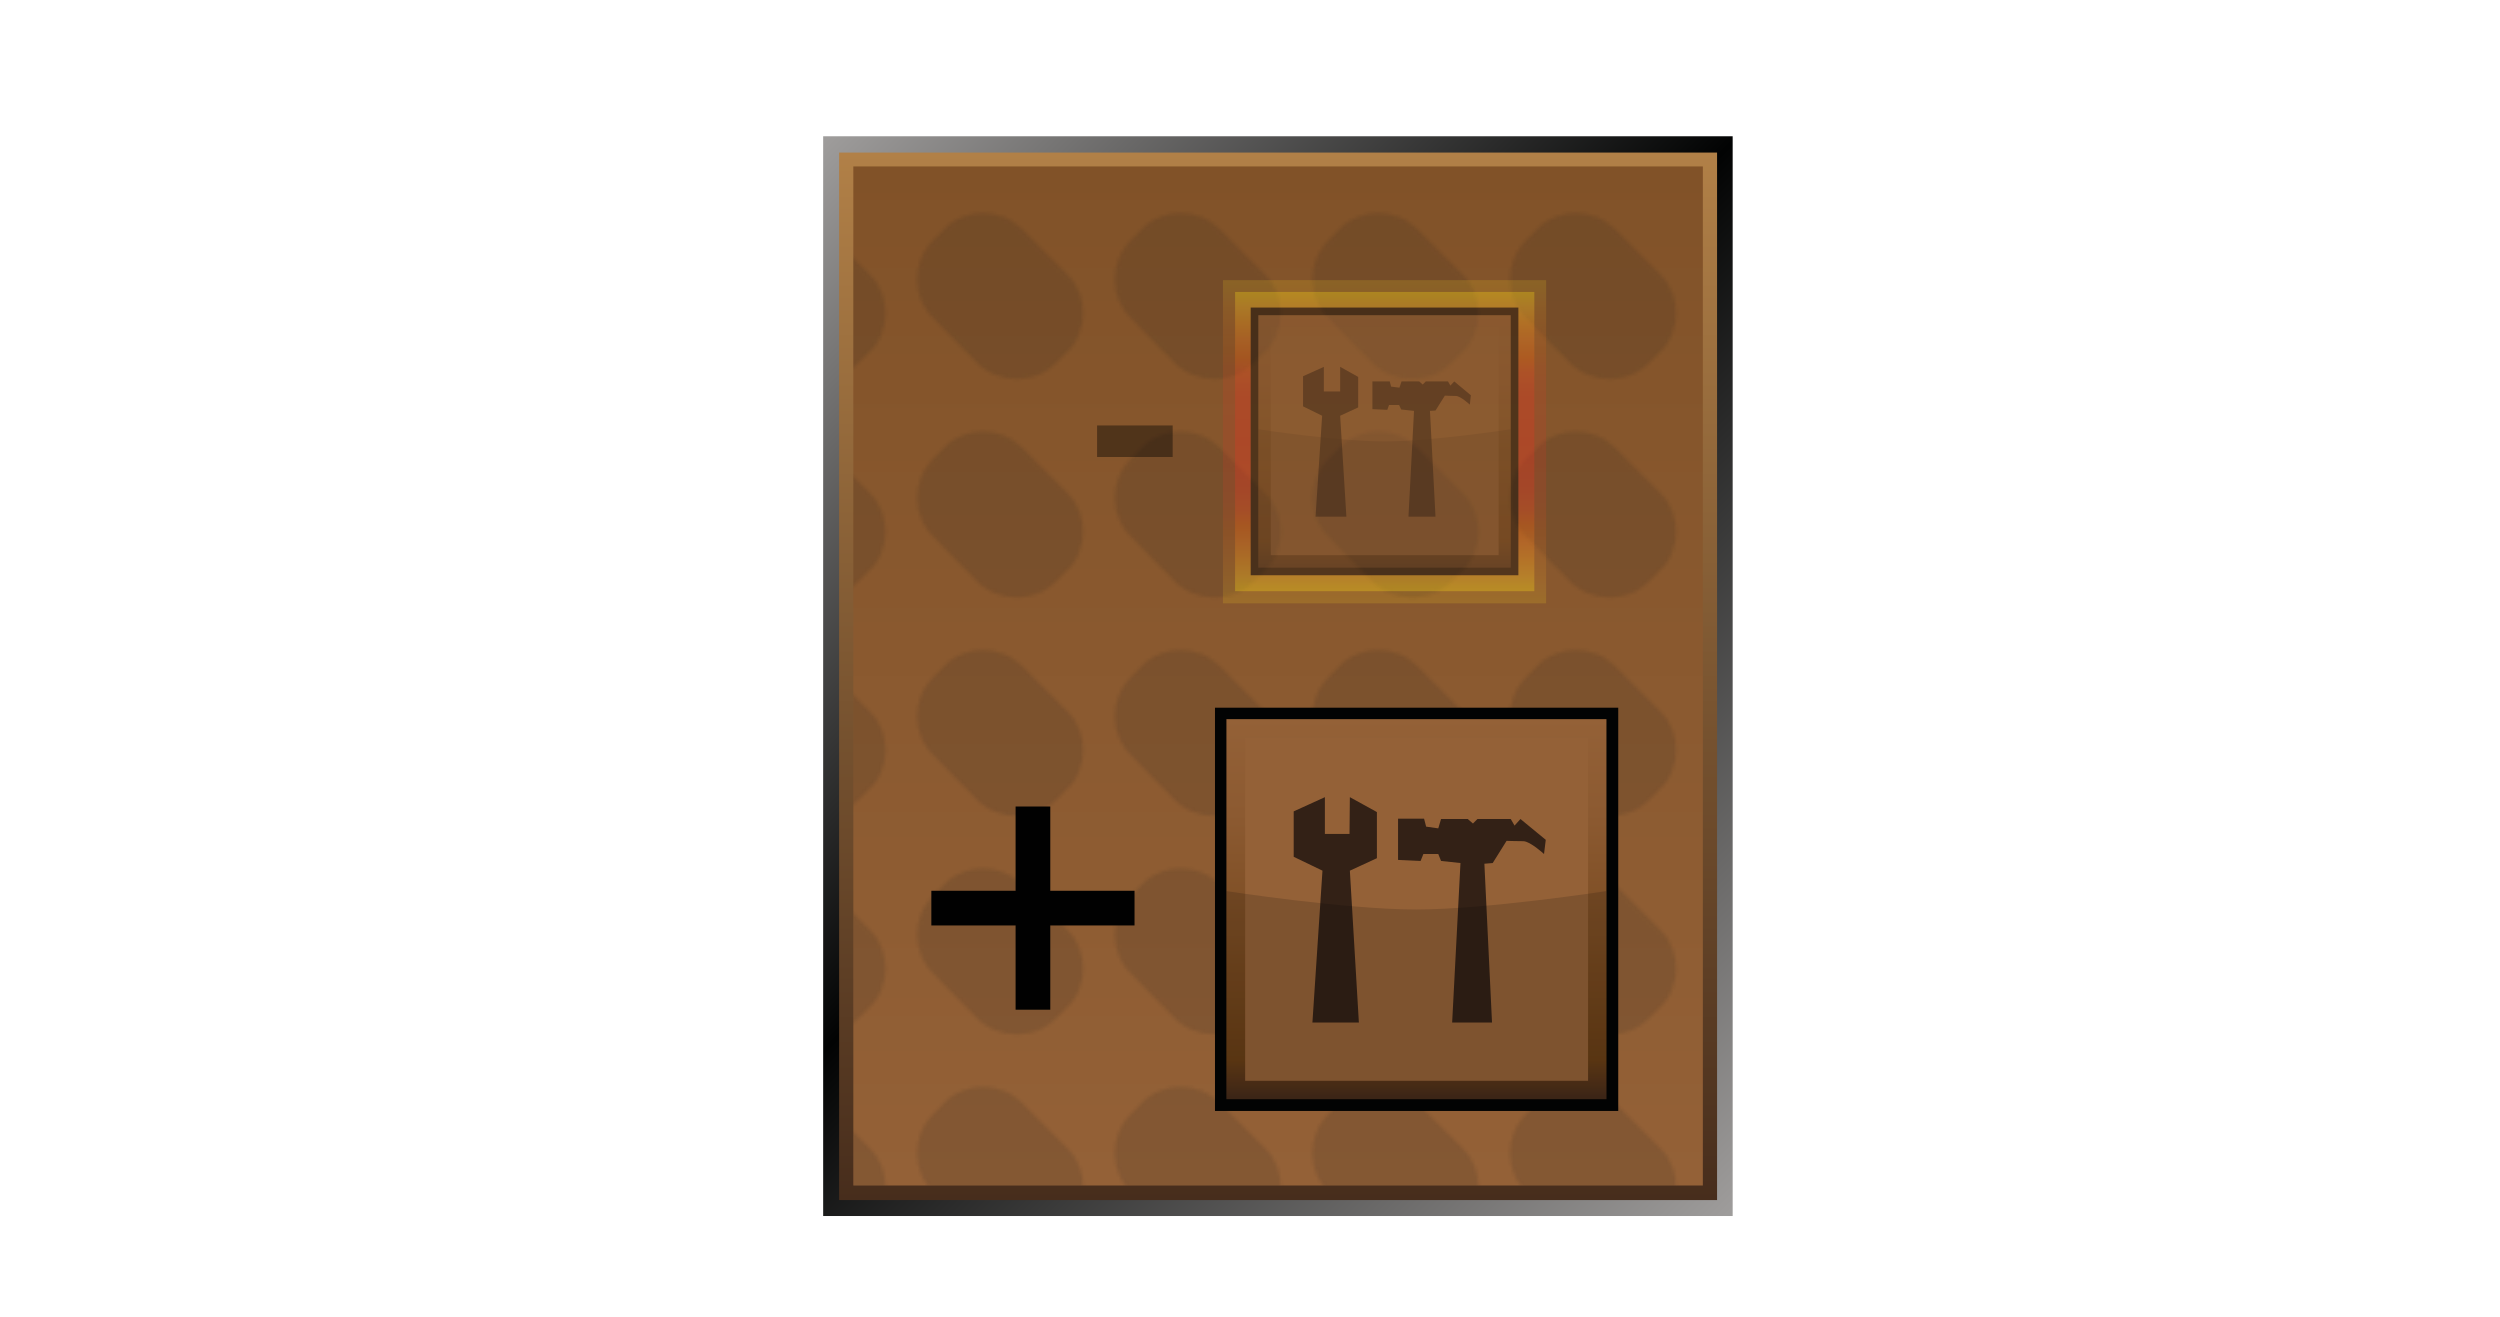 <?xml version="1.0" encoding="utf-8"?>
<!-- Generator: Adobe Illustrator 27.5.0, SVG Export Plug-In . SVG Version: 6.00 Build 0)  -->
<svg version="1.1" id="Layer" xmlns="http://www.w3.org/2000/svg" xmlns:xlink="http://www.w3.org/1999/xlink" x="0px" y="0px"
	 viewBox="0 0 721 379.9" style="enable-background:new 0 0 721 379.9;" xml:space="preserve">
<style type="text/css">
	.st0{fill:none;}
	.st1{fill:#20201E;}
	.st2{fill:#FFFFFF;fill-opacity:0;}
	.st3{fill:url(#external-border_00000018210509671304650300000016456930748228795835_);}
	.st4{fill:url(#internal-border_00000168102531522331032060000002710545109174559890_);}
	.st5{fill:url(#bg_00000127025638007625527910000003562560065270689451_);}
	.st6{opacity:0.14;fill:url(#bgPattern_00000103944817674387785850000002064180210351480503_);enable-background:new    ;}
	.st7{opacity:0.4;fill:#010101;}
	.st8{fill:#010101;}
	.st9{fill:#020303;}
	.st10{fill:url(#SVGID_1_);}
	.st11{fill:#946137;}
	.st12{fill:#332116;}
	.st13{opacity:0.15;fill:#020303;enable-background:new    ;}
	.st14{opacity:0.4;}
	.st15{opacity:0.4;fill:url(#SVGID_00000171706958472914895580000007834242787073635469_);enable-background:new    ;}
	.st16{fill:url(#SVGID_00000074419918522581936310000006938941616054483391_);}
	.st17{fill:url(#SVGID_00000119804467375795469760000013995922677427142544_);}
</style>
<pattern  y="379.9" width="56.7" height="62.5" patternUnits="userSpaceOnUse" id="Nowy_wzorek_7" viewBox="0 -62.5 56.7 62.5" style="overflow:visible;">
	<g>
		<rect y="-62.5" class="st0" width="56.7" height="62.5"/>
		<g>
			<rect y="-62.5" class="st0" width="56.7" height="62.5"/>
			<g>
				<rect y="-62.5" class="st0" width="56.7" height="62.5"/>
				<g>
					<rect y="-62.5" class="st0" width="56.7" height="62.5"/>
					<g>
						<rect y="-62.5" class="st0" width="56.7" height="62.5"/>
						<g>
							<rect y="-62.5" class="st0" width="56.7" height="62.5"/>
							<path class="st1" d="M47.8-37.4c6,6,6,16.1,0,22.2l-3.5,3.4c-6,6-16.1,6-22.5,0L8.9-25c-6-6-6-16.1,0-22.2l3.4-3.5
								c6-6,16.1-6,22.2,0C34.5-50.7,47.8-37.4,47.8-37.4z"/>
						</g>
					</g>
				</g>
			</g>
		</g>
	</g>
</pattern>
<rect x="0.5" y="0.5" class="st2" width="720" height="378.9"/>
<g id="prodBg">
	
		<linearGradient id="external-border_00000096771468556308048990000011019597827741000594_" gradientUnits="userSpaceOnUse" x1="512" y1="1290.99" x2="225.15" y2="1004.14" gradientTransform="matrix(1 0 0 1 0 -952.55)">
		<stop  offset="0" style="stop-color:#9F9D9C"/>
		<stop  offset="0.54" style="stop-color:#020303"/>
		<stop  offset="1" style="stop-color:#9F9D9C"/>
	</linearGradient>
	
		<rect id="external-border" x="237.4" y="39.3" style="fill:url(#external-border_00000096771468556308048990000011019597827741000594_);" width="262.3" height="311.4"/>
	
		<linearGradient id="internal-border_00000034088552091031551620000001786522630902620589_" gradientUnits="userSpaceOnUse" x1="368.65" y1="1298.65" x2="368.65" y2="996.5" gradientTransform="matrix(1 0 0 1 0 -952.55)">
		<stop  offset="0" style="stop-color:#472D1C"/>
		<stop  offset="1" style="stop-color:#B18047"/>
	</linearGradient>
	
		<rect id="internal-border" x="242" y="44" style="fill:url(#internal-border_00000034088552091031551620000001786522630902620589_);" width="253.2" height="302.1"/>
	
		<linearGradient id="bg_00000099663940445264063880000017646606668353891969_" gradientUnits="userSpaceOnUse" x1="368.585" y1="1294.45" x2="368.585" y2="1000.55" gradientTransform="matrix(1 0 0 1 0 -952.55)">
		<stop  offset="0" style="stop-color:#946137"/>
		<stop  offset="1" style="stop-color:#815228"/>
	</linearGradient>
	
		<rect id="bg" x="246.1" y="48" style="fill:url(#bg_00000099663940445264063880000017646606668353891969_);" width="245" height="293.9"/>
	
		<pattern  id="bgPattern_00000156555347454378671120000010942711975291802550_" xlink:href="#Nowy_wzorek_7" patternTransform="matrix(1 0 0 1 32.1 16747.15)">
	</pattern>
	
		<rect id="bgPattern" x="246.1" y="48" style="opacity:0.14;fill:url(#bgPattern_00000156555347454378671120000010942711975291802550_);enable-background:new    ;" width="245" height="293.9"/>
</g>
<path class="st7" d="M316.4,131.8v-9.1h21.8v9.1H316.4z"/>
<path class="st8" d="M292.9,291.2v-24.3h-24.3v-10h24.3v-24.3h10v24.3h24.3v10h-24.3v24.3H292.9z"/>
<g id="steel">
	<rect x="350.4" y="204.1" class="st9" width="116.3" height="116.3"/>
	
		<linearGradient id="SVGID_1_" gradientUnits="userSpaceOnUse" x1="-975.223" y1="-1339.626" x2="-897.753" y2="-1262.145" gradientTransform="matrix(0.707 -0.707 -0.707 -0.707 150.852 -1319.832)">
		<stop  offset="0" style="stop-color:#452B1A"/>
		<stop  offset="5.000000e-02" style="stop-color:#583519"/>
		<stop  offset="0.1" style="stop-color:#683E15"/>
		<stop  offset="0.32" style="stop-color:#76481E"/>
		<stop  offset="0.75" style="stop-color:#8C5A31"/>
		<stop  offset="1" style="stop-color:#946137"/>
	</linearGradient>
	<rect x="353.7" y="207.4" class="st10" width="109.6" height="109.6"/>
	<rect x="359.1" y="212.8" class="st11" width="98.9" height="98.9"/>
	<g>
		<path class="st12" d="M418.8,294.9l2.4-46l-5.6-0.6l-0.8-2h-4.3l-0.8,2l-6.5-0.3v-11.9h7.5l0.6,2.3l3.5,0.5l0.8-2.7h7.7l1.5,1.3
			l1.3-1.3h9.6l1.1,1.9l1.7-1.9l7.3,6l-0.5,4.1c0,0-4-3.7-6-3.7s-4.8-0.1-4.8-0.1l-4,6.4l-2.4,0.2l2.2,45.8L418.8,294.9L418.8,294.9
			z"/>
		<polygon class="st12" points="397.1,234.2 389.3,229.9 389.2,240.5 382.1,240.5 382.1,229.9 373.1,234 373.1,247.1 381.4,251.1 
			378.5,294.9 391.9,294.9 389.3,251.1 397.1,247.5 		"/>
	</g>
	<path id="darker" class="st13" d="M463.3,317H353.7v-60c0,0,34.5,5.3,54.7,5.3s54.8-5.3,54.8-5.3L463.3,317L463.3,317z"/>
</g>
<g id="steel-2" class="st14">
	
		<linearGradient id="SVGID_00000043459434763418579430000000582681898543954840_" gradientUnits="userSpaceOnUse" x1="399.335" y1="1110.525" x2="399.335" y2="1017.315" gradientTransform="matrix(1 0 0 1 0 -936.55)">
		<stop  offset="0" style="stop-color:#FFDC15"/>
		<stop  offset="0" style="stop-color:#FFDB16"/>
		<stop  offset="5.000000e-02" style="stop-color:#F9BB24"/>
		<stop  offset="0.1" style="stop-color:#F59D1E"/>
		<stop  offset="0.16" style="stop-color:#EF7C1E"/>
		<stop  offset="0.22" style="stop-color:#E86312"/>
		<stop  offset="0.27" style="stop-color:#E94C21"/>
		<stop  offset="0.34" style="stop-color:#E63B23"/>
		<stop  offset="0.41" style="stop-color:#E63624"/>
		<stop  offset="0.5" style="stop-color:#E63324"/>
		<stop  offset="0.59" style="stop-color:#E63624"/>
		<stop  offset="0.66" style="stop-color:#E63B23"/>
		<stop  offset="0.73" style="stop-color:#E94C21"/>
		<stop  offset="0.78" style="stop-color:#E86312"/>
		<stop  offset="0.84" style="stop-color:#EF7C1E"/>
		<stop  offset="0.9" style="stop-color:#F59D1E"/>
		<stop  offset="0.95" style="stop-color:#F9BB24"/>
		<stop  offset="1" style="stop-color:#FFDB16"/>
		<stop  offset="1" style="stop-color:#FFDC15"/>
	</linearGradient>
	
		<rect x="352.7" y="80.8" style="opacity:0.4;fill:url(#SVGID_00000043459434763418579430000000582681898543954840_);enable-background:new    ;" width="93.2" height="93.2"/>
	
		<linearGradient id="SVGID_00000140698324922040410420000015244876338265536171_" gradientUnits="userSpaceOnUse" x1="399.352" y1="1107.09" x2="399.352" y2="1020.743" gradientTransform="matrix(1 0 0 1 0 -936.55)">
		<stop  offset="0" style="stop-color:#FFDC15"/>
		<stop  offset="0" style="stop-color:#FFDB16"/>
		<stop  offset="5.000000e-02" style="stop-color:#F9BB24"/>
		<stop  offset="0.1" style="stop-color:#F59D1E"/>
		<stop  offset="0.16" style="stop-color:#EF7C1E"/>
		<stop  offset="0.22" style="stop-color:#E86312"/>
		<stop  offset="0.27" style="stop-color:#E94C21"/>
		<stop  offset="0.34" style="stop-color:#E63B23"/>
		<stop  offset="0.41" style="stop-color:#E63624"/>
		<stop  offset="0.5" style="stop-color:#E63324"/>
		<stop  offset="0.59" style="stop-color:#E63624"/>
		<stop  offset="0.66" style="stop-color:#E63B23"/>
		<stop  offset="0.73" style="stop-color:#E94C21"/>
		<stop  offset="0.78" style="stop-color:#E86312"/>
		<stop  offset="0.84" style="stop-color:#EF7C1E"/>
		<stop  offset="0.9" style="stop-color:#F59D1E"/>
		<stop  offset="0.95" style="stop-color:#F9BB24"/>
		<stop  offset="1" style="stop-color:#FFDB16"/>
		<stop  offset="1" style="stop-color:#FFDC15"/>
	</linearGradient>
	
		<rect x="356.2" y="84.2" style="fill:url(#SVGID_00000140698324922040410420000015244876338265536171_);" width="86.3" height="86.3"/>
	<rect x="360.7" y="88.7" class="st9" width="77.2" height="77.2"/>
	
		<linearGradient id="SVGID_00000007419843995579381880000004694023704972913798_" gradientUnits="userSpaceOnUse" x1="-873.291" y1="-1224.702" x2="-821.822" y2="-1173.227" gradientTransform="matrix(0.707 -0.707 -0.707 -0.707 150.852 -1319.832)">
		<stop  offset="0" style="stop-color:#452B1A"/>
		<stop  offset="5.000000e-02" style="stop-color:#583519"/>
		<stop  offset="0.1" style="stop-color:#683E15"/>
		<stop  offset="0.32" style="stop-color:#76481E"/>
		<stop  offset="0.75" style="stop-color:#8C5A31"/>
		<stop  offset="1" style="stop-color:#946137"/>
	</linearGradient>
	
		<rect x="362.9" y="90.9" style="fill:url(#SVGID_00000007419843995579381880000004694023704972913798_);" width="72.8" height="72.8"/>
	<rect x="366.5" y="94.4" class="st11" width="65.7" height="65.7"/>
	<g>
		<path class="st12" d="M406.2,149l1.6-30.5l-3.7-0.4l-0.6-1.3h-2.9l-0.5,1.4l-4.3-0.2V110h5l0.4,1.5l2.4,0.3l0.6-1.8h5.1l1,0.9
			l0.9-0.9h6.4l0.7,1.2l1.1-1.2l4.8,4l-0.3,2.7c0,0-2.7-2.5-4-2.5c-1.3,0-3.2-0.1-3.2-0.1l-2.7,4.3l-1.6,0.1L414,149L406.2,149
			L406.2,149z"/>
		<polygon class="st12" points="391.7,108.7 386.5,105.8 386.5,112.9 381.8,112.9 381.8,105.8 375.8,108.5 375.8,117.2 381.3,119.9 
			379.4,149 388.3,149 386.5,119.9 391.7,117.5 		"/>
	</g>
	<path id="darker-2" class="st13" d="M435.7,163.7h-72.8v-39.9c0,0,22.9,3.5,36.4,3.5s36.4-3.5,36.4-3.5L435.7,163.7L435.7,163.7z"
		/>
</g>
</svg>
